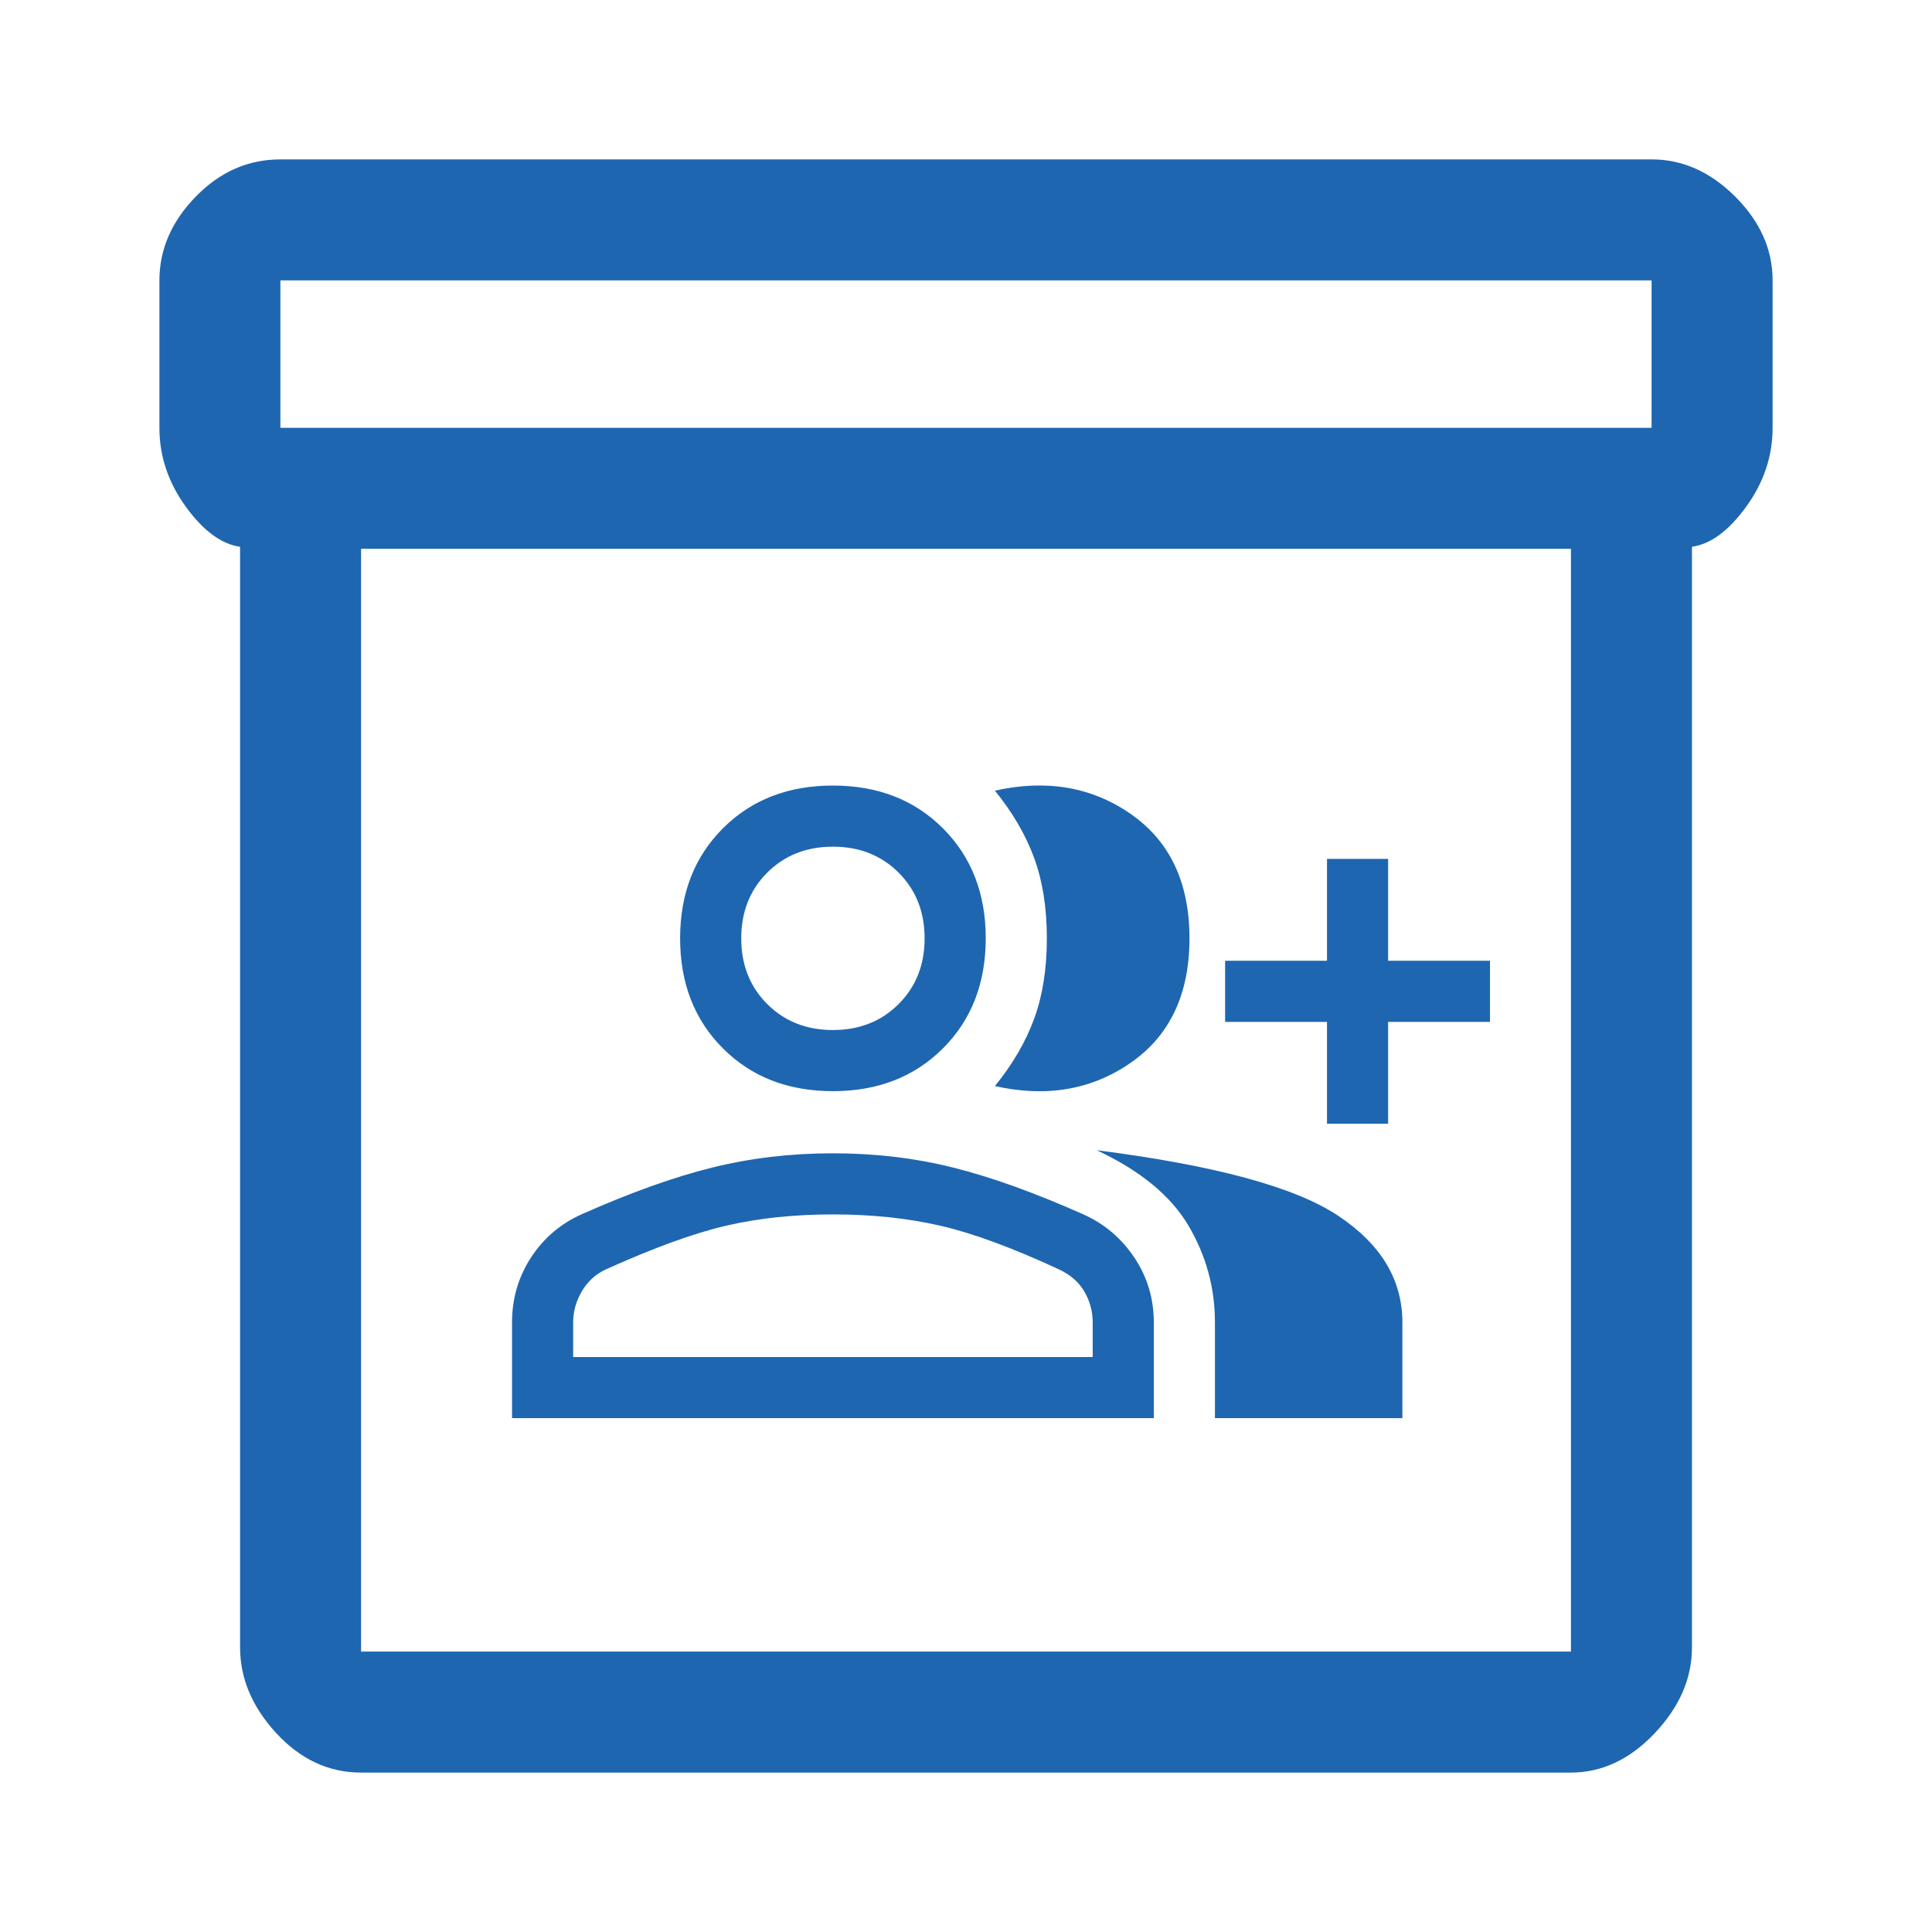 <?xml version="1.0" encoding="UTF-8"?>
<!DOCTYPE svg PUBLIC "-//W3C//DTD SVG 1.1//EN" "http://www.w3.org/Graphics/SVG/1.1/DTD/svg11.dtd">
<!-- Creator: CorelDRAW -->
<svg xmlns="http://www.w3.org/2000/svg" xml:space="preserve" width="200px" height="200px" style="shape-rendering:geometricPrecision; text-rendering:geometricPrecision; image-rendering:optimizeQuality; fill-rule:evenodd; clip-rule:evenodd"
viewBox="0 0 200 200">
 <defs>
  <style type="text/css">
   <![CDATA[
    .fil0 {fill:#1e66b0}
   ]]>
  </style>
 </defs>
 <g id="Layer_x0020_1">
  <path class="fil0" d="M24.852 170.556l0 -113.953c-1.949,-0.277 -3.826,-1.67 -5.637,-4.175 -1.808,-2.504 -2.712,-5.219 -2.712,-8.14l0 -15.263c0,-3.2 1.251,-6.089 3.756,-8.664 2.505,-2.573 5.428,-3.86 8.768,-3.86l141.946 0c3.201,0 6.091,1.288 8.664,3.86 2.573,2.575 3.862,5.464 3.862,8.664l0 15.263c0,2.921 -0.905,5.636 -2.716,8.14 -1.809,2.505 -3.685,3.898 -5.634,4.175l0 113.953c0,3.196 -1.289,6.156 -3.86,8.872 -2.573,2.711 -5.464,4.069 -8.664,4.069l-125.247 0c-3.338,0 -6.262,-1.357 -8.767,-4.069 -2.505,-2.716 -3.757,-5.676 -3.757,-8.872zm12.524 -113.743l0 114.16 125.247 0 0 -114.16 -125.247 0zm133.596 -12.524l0 -15.263 -141.946 0 0 15.263 141.946 0zm-133.596 126.684l0 -114.16 0 114.16z"/>
  <path class="fil0" d="M102.993 112.43c1.827,-2.25 3.182,-4.57 4.059,-6.96 0.878,-2.391 1.318,-5.168 1.318,-8.331 0,-3.163 -0.44,-5.941 -1.318,-8.33 -0.877,-2.391 -2.232,-4.711 -4.059,-6.961 5.342,-1.194 10.037,-0.386 14.077,2.426 4.041,2.812 6.064,7.101 6.064,12.865 0,5.764 -2.022,10.054 -6.064,12.865 -4.04,2.812 -8.735,3.621 -14.077,2.426zm22.777 34.377l0 -9.912c0,-3.587 -0.915,-6.924 -2.742,-10.019 -1.826,-3.091 -4.991,-5.695 -9.49,-7.804 12.162,1.549 20.475,3.798 24.94,6.749 4.464,2.954 6.696,6.645 6.696,11.073l0 9.912 -19.404 0zm11.6 -30.477l0 -10.546 -10.546 0 0 -6.327 10.546 0 0 -10.546 6.327 0 0 10.546 10.546 0 0 6.327 -10.546 0 0 10.546 -6.327 0zm-51.146 -3.373c-4.64,0 -8.437,-1.477 -11.388,-4.43 -2.953,-2.953 -4.43,-6.749 -4.43,-11.389 0,-4.64 1.477,-8.435 4.43,-11.389 2.951,-2.953 6.748,-4.428 11.388,-4.428 4.64,0 8.437,1.476 11.389,4.428 2.953,2.954 4.43,6.749 4.43,11.389 0,4.64 -1.477,8.437 -4.43,11.389 -2.953,2.953 -6.749,4.43 -11.389,4.43zm-33.218 33.85l0 -9.912c0,-2.462 0.65,-4.692 1.95,-6.696 1.301,-2.005 3.041,-3.498 5.22,-4.482 5.062,-2.25 9.58,-3.869 13.552,-4.851 3.973,-0.985 8.137,-1.477 12.496,-1.477 4.36,0 8.507,0.492 12.444,1.477 3.936,0.982 8.437,2.601 13.497,4.851 2.182,0.983 3.936,2.477 5.273,4.482 1.337,2.004 2.004,4.234 2.004,6.696l0 9.912 -66.436 0zm33.218 -40.178c2.742,0 5.009,-0.897 6.802,-2.69 1.793,-1.792 2.689,-4.059 2.689,-6.801 0,-2.742 -0.896,-5.008 -2.689,-6.801 -1.793,-1.793 -4.06,-2.689 -6.802,-2.689 -2.741,0 -5.008,0.896 -6.802,2.689 -1.793,1.793 -2.689,4.059 -2.689,6.801 0,2.742 0.896,5.009 2.689,6.801 1.794,1.793 4.062,2.69 6.802,2.69zm-26.891 33.851l53.782 0 0 -3.586c0,-1.125 -0.28,-2.18 -0.845,-3.163 -0.56,-0.983 -1.441,-1.757 -2.637,-2.32 -4.85,-2.251 -8.962,-3.763 -12.337,-4.536 -3.374,-0.772 -7.065,-1.159 -11.072,-1.159 -4.007,0 -7.68,0.387 -11.02,1.159 -3.338,0.773 -7.504,2.285 -12.496,4.536 -1.054,0.491 -1.88,1.246 -2.478,2.267 -0.598,1.018 -0.897,2.09 -0.897,3.215l0 3.586z"/>
 </g>
</svg>
